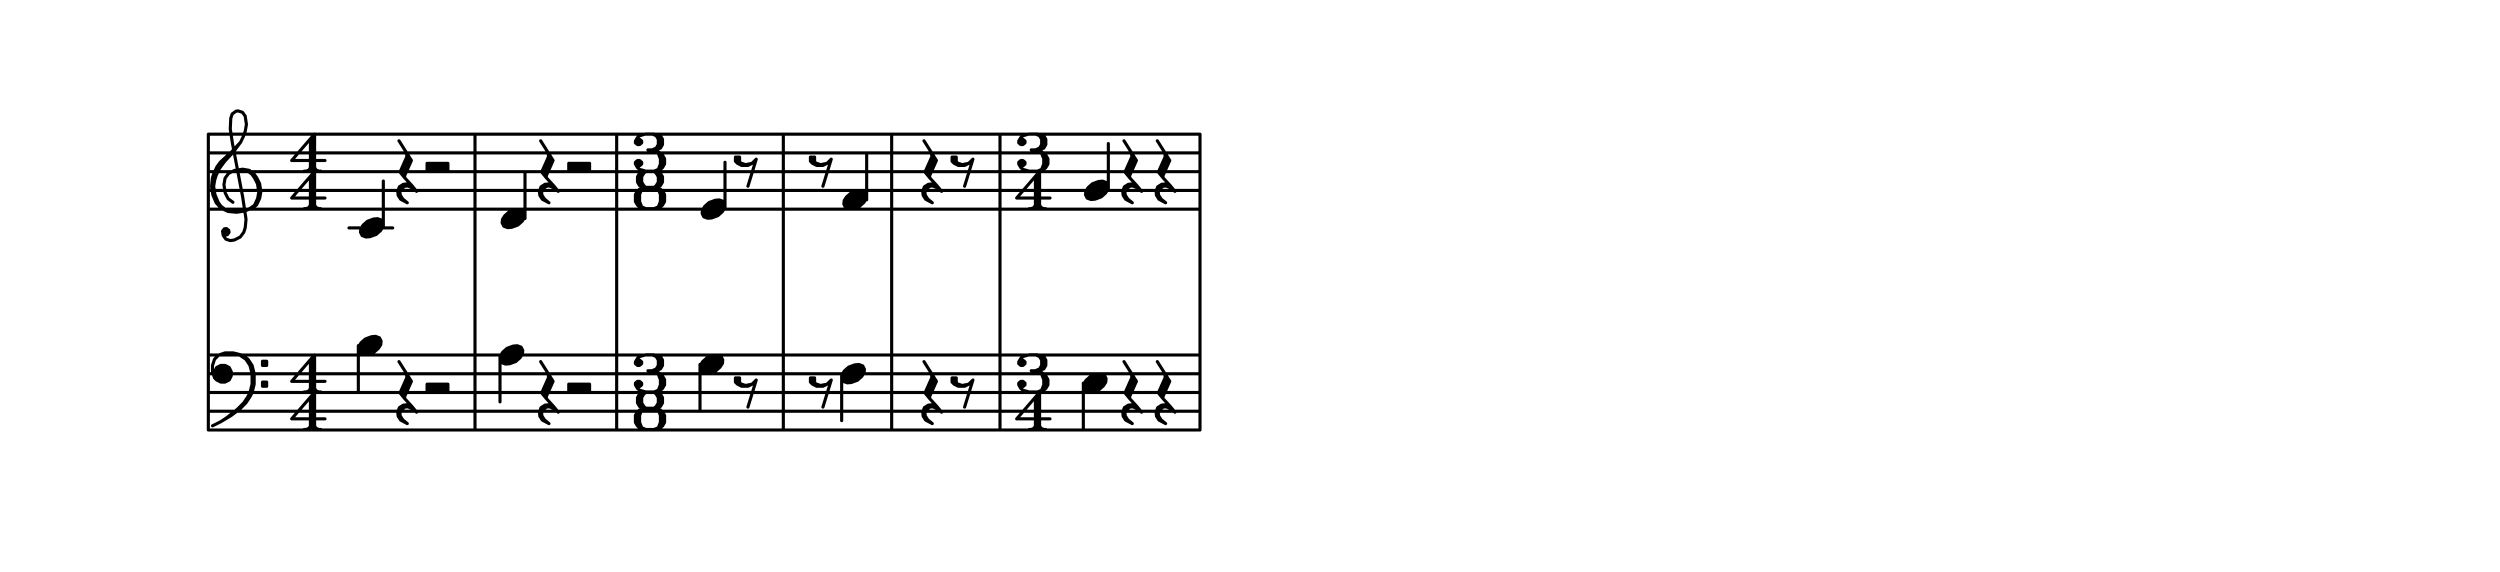 <svg xmlns="http://www.w3.org/2000/svg" width="1200" height="274.4"><rect x="0" y="0" width="1200" height="274.4" fill="white"></rect><path stroke="black" stroke-width="1.5" stroke-linecap="round" stroke-linejoin="round" fill="none" d="M 100,64.4 100,206.4 M 100,64.4 576,64.4 M 100,73.4 576,73.4 M 100,82.4 576,82.4 M 100,91.4 576,91.4 M 100,100.4 576,100.4 M 100,170.4 576,170.4 M 100,179.4 576,179.4 M 100,188.4 576,188.4 M 100,197.4 576,197.4 M 100,206.4 576,206.4 M 108.112,112.819 109.101,112.67 109.94,111.532 109.791,110.543 108.653,109.703 107.664,109.853 106.825,110.991 107.124,112.969 108.411,114.797 110.538,115.487 112.516,115.188 115.333,113.751 117.011,111.474 117.701,109.347 118.092,105.243 116.448,94.366 111.574,68.808 110.528,61.886 110.77,56.793 111.46,54.666 113.288,53.378 114.276,53.229 116.403,53.919 117.691,55.747 118.289,59.702 117.748,62.818 117.058,64.945 115.529,68.21 111.183,72.912 105.848,77.764 104.17,80.04 102.64,83.306 101.95,85.433 101.559,89.537 102.157,93.492 103.744,97.298 106.17,99.965 109.435,101.494 113.539,101.885 117.494,101.288 121.3,99.701 123.128,98.414 124.657,95.148 125.198,92.033 124.6,88.078 123.163,85.261 121.875,83.433 119.599,81.754 116.483,81.213 112.528,81.811 109.711,83.248 108.033,85.525 107.492,88.64 108.09,92.596 109.527,95.412 111.803,97.091 M 107.813,110.842 107.963,111.83 108.952,111.681 108.802,110.692 107.813,110.842 M 115.529,68.21 112.172,72.763 107.826,77.465 105.308,80.88 103.779,84.145 103.089,86.272 102.548,89.388 103.146,93.343 104.732,97.148 106.02,98.976 109.435,101.494 M 117.494,101.288 120.311,99.851 122.139,98.563 123.669,95.298 124.209,92.182 123.611,88.227 122.174,85.41 120.887,83.582 118.61,81.903 116.483,81.213 M 149,66.85 149,82.15 M 150,66 150,81.3 M 151,64.3 151,82.15 M 151,64.3 140,77.05 156,77.05 M 146,82.15 154,82.15 M 149,81.3 147,82.15 M 149,80.45 148,82.15 M 151,80.45 152,82.15 M 151,81.3 153,82.15 M 149,84.85 149,100.15 M 150,84 150,99.3 M 151,82.3 151,100.15 M 151,82.3 140,95.05 156,95.05 M 146,100.15 154,100.15 M 149,99.3 147,100.15 M 149,98.45 148,100.15 M 151,98.45 152,100.15 M 151,99.3 153,100.15 M 179.36,105.12 176.4,106.2 174.32,108.04 173.2,109.8 173.04,111.48 173.84,113.08 175.68,113.76 177.6,113.6 180.56,112.52 182.64,110.68 183.76,108.92 183.92,107.24 183.12,105.64 181.28,104.96 179.36,105.12 M 175.28,107.96 181.28,104.96 M 174.16,109.72 182.16,105.72 M 173.04,111.48 183.04,106.48 M 173.92,112.24 183.92,107.24 M 174.8,113 182.8,109 M 175.68,113.76 181.68,110.76 M 184,86.9 184,109.4 M 191.507,67.575 197.481,77.026 194.2,84.39 194.3,85.385 M 196.386,76.13 193.105,83.495 M 195.092,73.245 195.291,75.235 192.01,82.6 194.3,85.385 197.684,89.066 M 199.973,91.851 197.684,89.066 195.594,88.27 193.604,88.47 191.714,89.665 190.918,91.754 191.118,93.744 192.313,95.635 195.498,97.325 M 199.973,91.851 197.784,90.061 195.694,89.265 191.714,89.665 192.113,93.645 193.308,95.535 195.498,97.325 M 195.594,88.27 192.809,90.56 191.118,93.744 M 205,78.4 205,82.15 M 215,78.4 215,82.15 M 205,78.4 215,78.4 M 205,79.65 215,79.65 M 205,80.9 215,80.9 M 205,82.15 215,82.15 M 167.5,109.4 188.5,109.4 M 103,178.4 104,176.4 106,175.4 108,175.4 110,176.4 111,178.4 111,180.4 110,182.4 108,183.4 106,183.4 104,182.4 103,181.4 102,178.4 102,175.4 103,172.4 105,170.4 108,169.4 112,169.4 116,170.4 119,172.4 121,175.4 122,179.4 122,184.4 121,188.4 120,190.4 118,193.4 115,196.4 111,199.4 106,202.4 102,204.4 M 112,169.4 115,170.4 118,172.4 120,175.4 121,179.4 121,184.4 120,188.4 119,190.4 117,193.4 114,196.4 109,200.4 106,202.4 M 105,176.4 109,176.4 M 104,177.4 110,177.4 M 103,178.4 111,178.4 M 103,179.4 111,179.4 M 103,180.4 111,180.4 M 104,181.4 110,181.4 M 105,182.4 109,182.4 M 126,173.4 126,175.4 128,175.4 128,173.4 126,173.4 M 127,173.4 127,175.4 M 126,174.4 128,174.4 M 126,183.4 126,185.4 128,185.4 128,183.4 126,183.4 M 127,183.4 127,185.4 M 126,184.4 128,184.4 M 149,172.85 149,188.15 M 150,172 150,187.3 M 151,170.3 151,188.15 M 151,170.3 140,183.05 156,183.05 M 146,188.15 154,188.15 M 149,187.3 147,188.15 M 149,186.45 148,188.15 M 151,186.45 152,188.15 M 151,187.3 153,188.15 M 149,190.85 149,206.15 M 150,190 150,205.3 M 151,188.3 151,206.15 M 151,188.3 140,201.05 156,201.05 M 146,206.15 154,206.15 M 149,205.3 147,206.15 M 149,204.45 148,206.15 M 151,204.45 152,206.15 M 151,205.3 153,206.15 M 178.36,161.62 175.4,162.7 173.32,164.54 172.2,166.3 172.04,167.98 172.84,169.58 174.68,170.26 176.6,170.1 179.56,169.02 181.64,167.18 182.76,165.42 182.92,163.74 182.12,162.14 180.28,161.46 178.36,161.62 M 174.28,164.46 180.28,161.46 M 173.16,166.22 181.16,162.22 M 172.04,167.98 182.04,162.98 M 172.92,168.74 182.92,163.74 M 173.8,169.5 181.8,165.5 M 174.68,170.26 180.68,167.26 M 172,188.4 172,165.9 M 191.507,173.575 197.481,183.026 194.2,190.39 194.3,191.385 M 196.386,182.13 193.105,189.495 M 195.092,179.245 195.291,181.235 192.01,188.6 194.3,191.385 197.684,195.066 M 199.973,197.851 197.684,195.066 195.594,194.27 193.604,194.47 191.714,195.665 190.918,197.754 191.118,199.744 192.313,201.635 195.498,203.325 M 199.973,197.851 197.784,196.061 195.694,195.265 191.714,195.665 192.113,199.645 193.308,201.535 195.498,203.325 M 195.594,194.27 192.809,196.56 191.118,199.744 M 205,184.4 205,188.15 M 215,184.4 215,188.15 M 205,184.4 215,184.4 M 205,185.65 215,185.65 M 205,186.9 215,186.9 M 205,188.15 215,188.15 M 228,64.4 228,206.4 M 247.36,100.62 244.4,101.7 242.32,103.54 241.2,105.3 241.04,106.98 241.84,108.58 243.68,109.26 245.6,109.1 248.56,108.02 250.64,106.18 251.76,104.42 251.92,102.74 251.12,101.14 249.28,100.46 247.36,100.62 M 243.28,103.46 249.28,100.46 M 242.16,105.22 250.16,101.22 M 241.04,106.98 251.04,101.98 M 241.92,107.74 251.92,102.74 M 242.8,108.5 250.8,104.5 M 243.68,109.26 249.68,106.26 M 252,82.4 252,104.9 M 259.507,67.575 265.481,77.026 262.2,84.39 262.3,85.385 M 264.386,76.13 261.105,83.495 M 263.092,73.245 263.291,75.235 260.01,82.6 262.3,85.385 265.684,89.066 M 267.973,91.851 265.684,89.066 263.594,88.27 261.604,88.47 259.714,89.665 258.918,91.754 259.118,93.744 260.313,95.635 263.498,97.325 M 267.973,91.851 265.784,90.061 263.694,89.265 259.714,89.665 260.113,93.645 261.308,95.535 263.498,97.325 M 263.594,88.27 260.809,90.56 259.118,93.744 M 273,78.4 273,82.15 M 283,78.4 283,82.15 M 273,78.4 283,78.4 M 273,79.65 283,79.65 M 273,80.9 283,80.9 M 273,82.15 283,82.15 M 246.36,166.12 243.4,167.2 241.32,169.04 240.2,170.8 240.04,172.48 240.84,174.08 242.68,174.76 244.6,174.6 247.56,173.52 249.64,171.68 250.76,169.92 250.92,168.24 250.12,166.64 248.28,165.96 246.36,166.12 M 242.28,168.96 248.28,165.96 M 241.16,170.72 249.16,166.72 M 240.04,172.48 250.04,167.48 M 240.92,173.24 250.92,168.24 M 241.8,174 249.8,170 M 242.68,174.76 248.68,171.76 M 240,192.9 240,170.4 M 259.507,173.575 265.481,183.026 262.2,190.39 262.3,191.385 M 264.386,182.13 261.105,189.495 M 263.092,179.245 263.291,181.235 260.01,188.6 262.3,191.385 265.684,195.066 M 267.973,197.851 265.684,195.066 263.594,194.27 261.604,194.47 259.714,195.665 258.918,197.754 259.118,199.744 260.313,201.635 263.498,203.325 M 267.973,197.851 265.784,196.061 263.694,195.265 259.714,195.665 260.113,199.645 261.308,201.535 263.498,203.325 M 263.594,194.27 260.809,196.56 259.118,199.744 M 273,184.4 273,188.15 M 283,184.4 283,188.15 M 273,184.4 283,184.4 M 273,185.65 283,185.65 M 273,186.9 283,186.9 M 273,188.15 283,188.15 M 296,64.4 296,206.4 M 306,67.7 306,68.55 307,68.55 307,67.7 306,67.7 M 306,66.85 307,66.85 308,67.7 308,68.55 307,69.4 306,69.4 305,68.55 305,67.7 306,66 307,65.15 310,64.3 314,64.3 317,65.15 318,66.85 318,69.4 317,71.1 314,71.95 M 316,65.15 317,66.85 317,69.4 316,71.1 M 313,64.3 315,65.15 316,66.85 316,69.4 315,71.1 313,71.95 M 311,71.95 314,71.95 316,72.8 318,74.5 319,76.2 319,78.75 318,80.45 317,81.3 314,82.15 310,82.15 307,81.3 306,80.45 305,78.75 305,77.9 306,77.05 307,77.05 308,77.9 308,78.75 307,79.6 306,79.6 M 317,74.5 318,76.2 318,78.75 317,80.45 M 313,71.95 315,72.8 316,73.65 317,76.2 317,78.75 316,81.3 314,82.15 M 306,77.9 306,78.75 307,78.75 307,77.9 306,77.9 M 310,82.3 307,83.15 306,84.85 306,87.4 307,89.1 310,89.95 314,89.95 317,89.1 318,87.4 318,84.85 317,83.15 314,82.3 310,82.3 M 308,83.15 307,84.85 307,87.4 308,89.1 M 316,89.1 317,87.4 317,84.85 316,83.15 M 310,82.3 309,83.15 308,84.85 308,87.4 309,89.1 310,89.95 M 314,89.95 315,89.1 316,87.4 316,84.85 315,83.15 314,82.3 M 310,89.95 307,90.8 306,91.65 305,93.35 305,96.75 306,98.45 307,99.3 310,100.15 314,100.15 317,99.3 318,98.45 319,96.75 319,93.35 318,91.65 317,90.8 314,89.95 M 307,91.65 306,93.35 306,96.75 307,98.45 M 317,98.45 318,96.75 318,93.35 317,91.65 M 310,89.95 308,90.8 307,93.35 307,96.75 308,99.3 310,100.15 M 314,100.15 316,99.3 317,96.75 317,93.35 316,90.8 314,89.95 M 343.36,96.12 340.4,97.2 338.32,99.04 337.2,100.8 337.04,102.48 337.84,104.08 339.68,104.76 341.6,104.6 344.56,103.52 346.64,101.68 347.76,99.92 347.92,98.24 347.12,96.64 345.28,95.96 343.36,96.12 M 339.28,98.96 345.28,95.96 M 338.16,100.72 346.16,96.72 M 337.04,102.48 347.04,97.48 M 337.92,103.24 347.92,98.24 M 338.8,104 346.8,100 M 339.68,104.76 345.68,101.76 M 348,77.9 348,100.4 M 356,79.4 355,77.4 355,75.4 353,75.4 353,77.4 354,78.4 356,79.4 359,79.4 361,78.4 363,76.4 M 354,75.4 354,78.4 M 353,76.4 355,76.4 M 353,77.4 359,79.4 M 356,79.4 361,78.4 M 363,76.4 359,89.4 M 306,173.7 306,174.55 307,174.55 307,173.7 306,173.7 M 306,172.85 307,172.85 308,173.7 308,174.55 307,175.4 306,175.4 305,174.55 305,173.7 306,172 307,171.15 310,170.3 314,170.3 317,171.15 318,172.85 318,175.4 317,177.1 314,177.95 M 316,171.15 317,172.85 317,175.4 316,177.1 M 313,170.3 315,171.15 316,172.85 316,175.4 315,177.1 313,177.95 M 311,177.95 314,177.95 316,178.8 318,180.5 319,182.2 319,184.75 318,186.45 317,187.3 314,188.15 310,188.15 307,187.3 306,186.45 305,184.75 305,183.9 306,183.05 307,183.05 308,183.9 308,184.75 307,185.6 306,185.6 M 317,180.5 318,182.2 318,184.75 317,186.45 M 313,177.95 315,178.8 316,179.65 317,182.2 317,184.75 316,187.3 314,188.15 M 306,183.9 306,184.75 307,184.75 307,183.9 306,183.9 M 310,188.3 307,189.15 306,190.85 306,193.4 307,195.1 310,195.95 314,195.95 317,195.1 318,193.4 318,190.85 317,189.15 314,188.3 310,188.3 M 308,189.15 307,190.85 307,193.4 308,195.1 M 316,195.1 317,193.4 317,190.85 316,189.15 M 310,188.3 309,189.15 308,190.85 308,193.4 309,195.1 310,195.95 M 314,195.95 315,195.1 316,193.4 316,190.85 315,189.15 314,188.3 M 310,195.95 307,196.8 306,197.65 305,199.35 305,202.75 306,204.45 307,205.3 310,206.15 314,206.15 317,205.3 318,204.45 319,202.75 319,199.35 318,197.65 317,196.8 314,195.95 M 307,197.65 306,199.35 306,202.75 307,204.45 M 317,204.45 318,202.75 318,199.35 317,197.65 M 310,195.95 308,196.8 307,199.35 307,202.75 308,205.3 310,206.15 M 314,206.15 316,205.3 317,202.75 317,199.35 316,196.8 314,195.95 M 342.36,170.62 339.4,171.7 337.32,173.54 336.2,175.3 336.04,176.98 336.84,178.58 338.68,179.26 340.6,179.1 343.56,178.02 345.64,176.18 346.76,174.42 346.92,172.74 346.12,171.14 344.28,170.46 342.36,170.62 M 338.28,173.46 344.28,170.46 M 337.16,175.22 345.16,171.22 M 336.04,176.98 346.04,171.98 M 336.92,177.74 346.92,172.74 M 337.8,178.5 345.8,174.5 M 338.68,179.26 344.68,176.26 M 336,197.4 336,174.9 M 356,185.4 355,183.4 355,181.4 353,181.4 353,183.4 354,184.4 356,185.4 359,185.4 361,184.4 363,182.4 M 354,181.4 354,184.4 M 353,182.4 355,182.4 M 353,183.4 359,185.4 M 356,185.4 361,184.4 M 363,182.4 359,195.4 M 376,64.4 376,206.4 M 411.36,91.62 408.4,92.7 406.32,94.54 405.2,96.3 405.04,97.98 405.84,99.58 407.68,100.26 409.6,100.1 412.56,99.02 414.64,97.18 415.76,95.42 415.92,93.74 415.12,92.14 413.28,91.46 411.36,91.62 M 407.28,94.46 413.28,91.46 M 406.16,96.22 414.16,92.22 M 405.04,97.98 415.04,92.98 M 405.92,98.74 415.92,93.74 M 406.8,99.5 414.8,95.5 M 407.68,100.26 413.68,97.26 M 416,73.4 416,95.9 M 392,79.4 391,77.4 391,75.4 389,75.4 389,77.4 390,78.4 392,79.4 395,79.4 397,78.4 399,76.4 M 390,75.4 390,78.4 M 389,76.4 391,76.4 M 389,77.4 395,79.4 M 392,79.4 397,78.4 M 399,76.4 395,89.4 M 410.36,175.12 407.4,176.2 405.32,178.04 404.2,179.8 404.04,181.48 404.84,183.08 406.68,183.76 408.6,183.6 411.56,182.52 413.64,180.68 414.76,178.92 414.92,177.24 414.12,175.64 412.28,174.96 410.36,175.12 M 406.28,177.96 412.28,174.96 M 405.16,179.72 413.16,175.72 M 404.04,181.48 414.04,176.48 M 404.92,182.24 414.92,177.24 M 405.8,183 413.8,179 M 406.68,183.76 412.68,180.76 M 404,201.9 404,179.4 M 392,185.4 391,183.4 391,181.4 389,181.4 389,183.4 390,184.4 392,185.4 395,185.4 397,184.4 399,182.4 M 390,181.4 390,184.4 M 389,182.4 391,182.4 M 389,183.4 395,185.4 M 392,185.4 397,184.4 M 399,182.4 395,195.4 M 428,64.4 428,206.4 M 443.507,67.575 449.481,77.026 446.2,84.39 446.3,85.385 M 448.386,76.13 445.105,83.495 M 447.092,73.245 447.291,75.235 444.01,82.6 446.3,85.385 449.684,89.066 M 451.973,91.851 449.684,89.066 447.594,88.27 445.604,88.47 443.714,89.665 442.918,91.754 443.118,93.744 444.313,95.635 447.498,97.325 M 451.973,91.851 449.784,90.061 447.694,89.265 443.714,89.665 444.113,93.645 445.308,95.535 447.498,97.325 M 447.594,88.27 444.809,90.56 443.118,93.744 M 460,79.4 459,77.4 459,75.4 457,75.4 457,77.4 458,78.4 460,79.4 463,79.4 465,78.4 467,76.4 M 458,75.4 458,78.4 M 457,76.4 459,76.4 M 457,77.4 463,79.4 M 460,79.4 465,78.4 M 467,76.4 463,89.4 M 443.507,173.575 449.481,183.026 446.2,190.39 446.3,191.385 M 448.386,182.13 445.105,189.495 M 447.092,179.245 447.291,181.235 444.01,188.6 446.3,191.385 449.684,195.066 M 451.973,197.851 449.684,195.066 447.594,194.27 445.604,194.47 443.714,195.665 442.918,197.754 443.118,199.744 444.313,201.635 447.498,203.325 M 451.973,197.851 449.784,196.061 447.694,195.265 443.714,195.665 444.113,199.645 445.308,201.535 447.498,203.325 M 447.594,194.27 444.809,196.56 443.118,199.744 M 460,185.4 459,183.4 459,181.4 457,181.4 457,183.4 458,184.4 460,185.4 463,185.4 465,184.4 467,182.4 M 458,181.4 458,184.4 M 457,182.4 459,182.4 M 457,183.4 463,185.4 M 460,185.4 465,184.4 M 467,182.4 463,195.4 M 480,64.4 480,206.4 M 490,67.7 490,68.55 491,68.55 491,67.7 490,67.7 M 490,66.85 491,66.85 492,67.7 492,68.55 491,69.4 490,69.4 489,68.55 489,67.7 490,66 491,65.15 494,64.3 498,64.3 501,65.15 502,66.85 502,69.4 501,71.1 498,71.95 M 500,65.15 501,66.85 501,69.4 500,71.1 M 497,64.3 499,65.15 500,66.85 500,69.4 499,71.1 497,71.95 M 495,71.95 498,71.95 500,72.8 502,74.5 503,76.2 503,78.75 502,80.45 501,81.3 498,82.15 494,82.15 491,81.3 490,80.45 489,78.75 489,77.9 490,77.05 491,77.05 492,77.9 492,78.75 491,79.6 490,79.6 M 501,74.5 502,76.2 502,78.75 501,80.45 M 497,71.95 499,72.8 500,73.65 501,76.2 501,78.75 500,81.3 498,82.15 M 490,77.9 490,78.75 491,78.75 491,77.9 490,77.9 M 497,84.85 497,100.15 M 498,84 498,99.3 M 499,82.3 499,100.15 M 499,82.3 488,95.05 504,95.05 M 494,100.15 502,100.15 M 497,99.3 495,100.15 M 497,98.45 496,100.15 M 499,98.45 500,100.15 M 499,99.3 501,100.15 M 527.36,87.12 524.4,88.2 522.32,90.04 521.2,91.8 521.04,93.48 521.84,95.08 523.68,95.76 525.6,95.6 528.56,94.52 530.64,92.68 531.76,90.92 531.92,89.24 531.12,87.64 529.28,86.96 527.36,87.12 M 523.28,89.96 529.28,86.96 M 522.16,91.72 530.16,87.72 M 521.04,93.48 531.04,88.48 M 521.92,94.24 531.92,89.24 M 522.8,95 530.8,91 M 523.68,95.76 529.68,92.76 M 532,68.9 532,91.4 M 539.507,67.575 545.481,77.026 542.2,84.39 542.3,85.385 M 544.386,76.13 541.105,83.495 M 543.092,73.245 543.291,75.235 540.01,82.6 542.3,85.385 545.684,89.066 M 547.973,91.851 545.684,89.066 543.594,88.27 541.604,88.47 539.714,89.665 538.918,91.754 539.118,93.744 540.313,95.635 543.498,97.325 M 547.973,91.851 545.784,90.061 543.694,89.265 539.714,89.665 540.113,93.645 541.308,95.535 543.498,97.325 M 543.594,88.27 540.809,90.56 539.118,93.744 M 555.507,67.575 561.481,77.026 558.2,84.39 558.3,85.385 M 560.386,76.13 557.105,83.495 M 559.092,73.245 559.291,75.235 556.01,82.6 558.3,85.385 561.684,89.066 M 563.973,91.851 561.684,89.066 559.594,88.27 557.604,88.47 555.714,89.665 554.918,91.754 555.118,93.744 556.313,95.635 559.498,97.325 M 563.973,91.851 561.784,90.061 559.694,89.265 555.714,89.665 556.113,93.645 557.308,95.535 559.498,97.325 M 559.594,88.27 556.809,90.56 555.118,93.744 M 490,173.7 490,174.55 491,174.55 491,173.7 490,173.7 M 490,172.85 491,172.85 492,173.7 492,174.55 491,175.4 490,175.4 489,174.55 489,173.7 490,172 491,171.15 494,170.3 498,170.3 501,171.15 502,172.85 502,175.4 501,177.1 498,177.95 M 500,171.15 501,172.85 501,175.4 500,177.1 M 497,170.3 499,171.15 500,172.85 500,175.4 499,177.1 497,177.95 M 495,177.95 498,177.95 500,178.8 502,180.5 503,182.2 503,184.75 502,186.45 501,187.3 498,188.15 494,188.15 491,187.3 490,186.45 489,184.75 489,183.9 490,183.05 491,183.05 492,183.9 492,184.75 491,185.6 490,185.6 M 501,180.5 502,182.2 502,184.75 501,186.45 M 497,177.95 499,178.8 500,179.65 501,182.2 501,184.75 500,187.3 498,188.15 M 490,183.9 490,184.75 491,184.75 491,183.9 490,183.9 M 497,190.85 497,206.15 M 498,190 498,205.3 M 499,188.3 499,206.15 M 499,188.3 488,201.05 504,201.05 M 494,206.15 502,206.15 M 497,205.3 495,206.15 M 497,204.45 496,206.15 M 499,204.45 500,206.15 M 499,205.3 501,206.15 M 526.36,179.62 523.4,180.7 521.32,182.54 520.2,184.3 520.04,185.98 520.84,187.58 522.68,188.26 524.6,188.1 527.56,187.02 529.64,185.18 530.76,183.42 530.92,181.74 530.12,180.14 528.28,179.46 526.36,179.62 M 522.28,182.46 528.28,179.46 M 521.16,184.22 529.16,180.22 M 520.04,185.98 530.04,180.98 M 520.92,186.74 530.92,181.74 M 521.8,187.5 529.8,183.5 M 522.68,188.26 528.68,185.26 M 520,206.4 520,183.9 M 539.507,173.575 545.481,183.026 542.2,190.39 542.3,191.385 M 544.386,182.13 541.105,189.495 M 543.092,179.245 543.291,181.235 540.01,188.6 542.3,191.385 545.684,195.066 M 547.973,197.851 545.684,195.066 543.594,194.27 541.604,194.47 539.714,195.665 538.918,197.754 539.118,199.744 540.313,201.635 543.498,203.325 M 547.973,197.851 545.784,196.061 543.694,195.265 539.714,195.665 540.113,199.645 541.308,201.535 543.498,203.325 M 543.594,194.27 540.809,196.56 539.118,199.744 M 555.507,173.575 561.481,183.026 558.2,190.39 558.3,191.385 M 560.386,182.13 557.105,189.495 M 559.092,179.245 559.291,181.235 556.01,188.6 558.3,191.385 561.684,195.066 M 563.973,197.851 561.684,195.066 559.594,194.27 557.604,194.47 555.714,195.665 554.918,197.754 555.118,199.744 556.313,201.635 559.498,203.325 M 563.973,197.851 561.784,196.061 559.694,195.265 555.714,195.665 556.113,199.645 557.308,201.535 559.498,203.325 M 559.594,194.27 556.809,196.56 555.118,199.744 M 576,64.4 576,206.4 "/></svg>